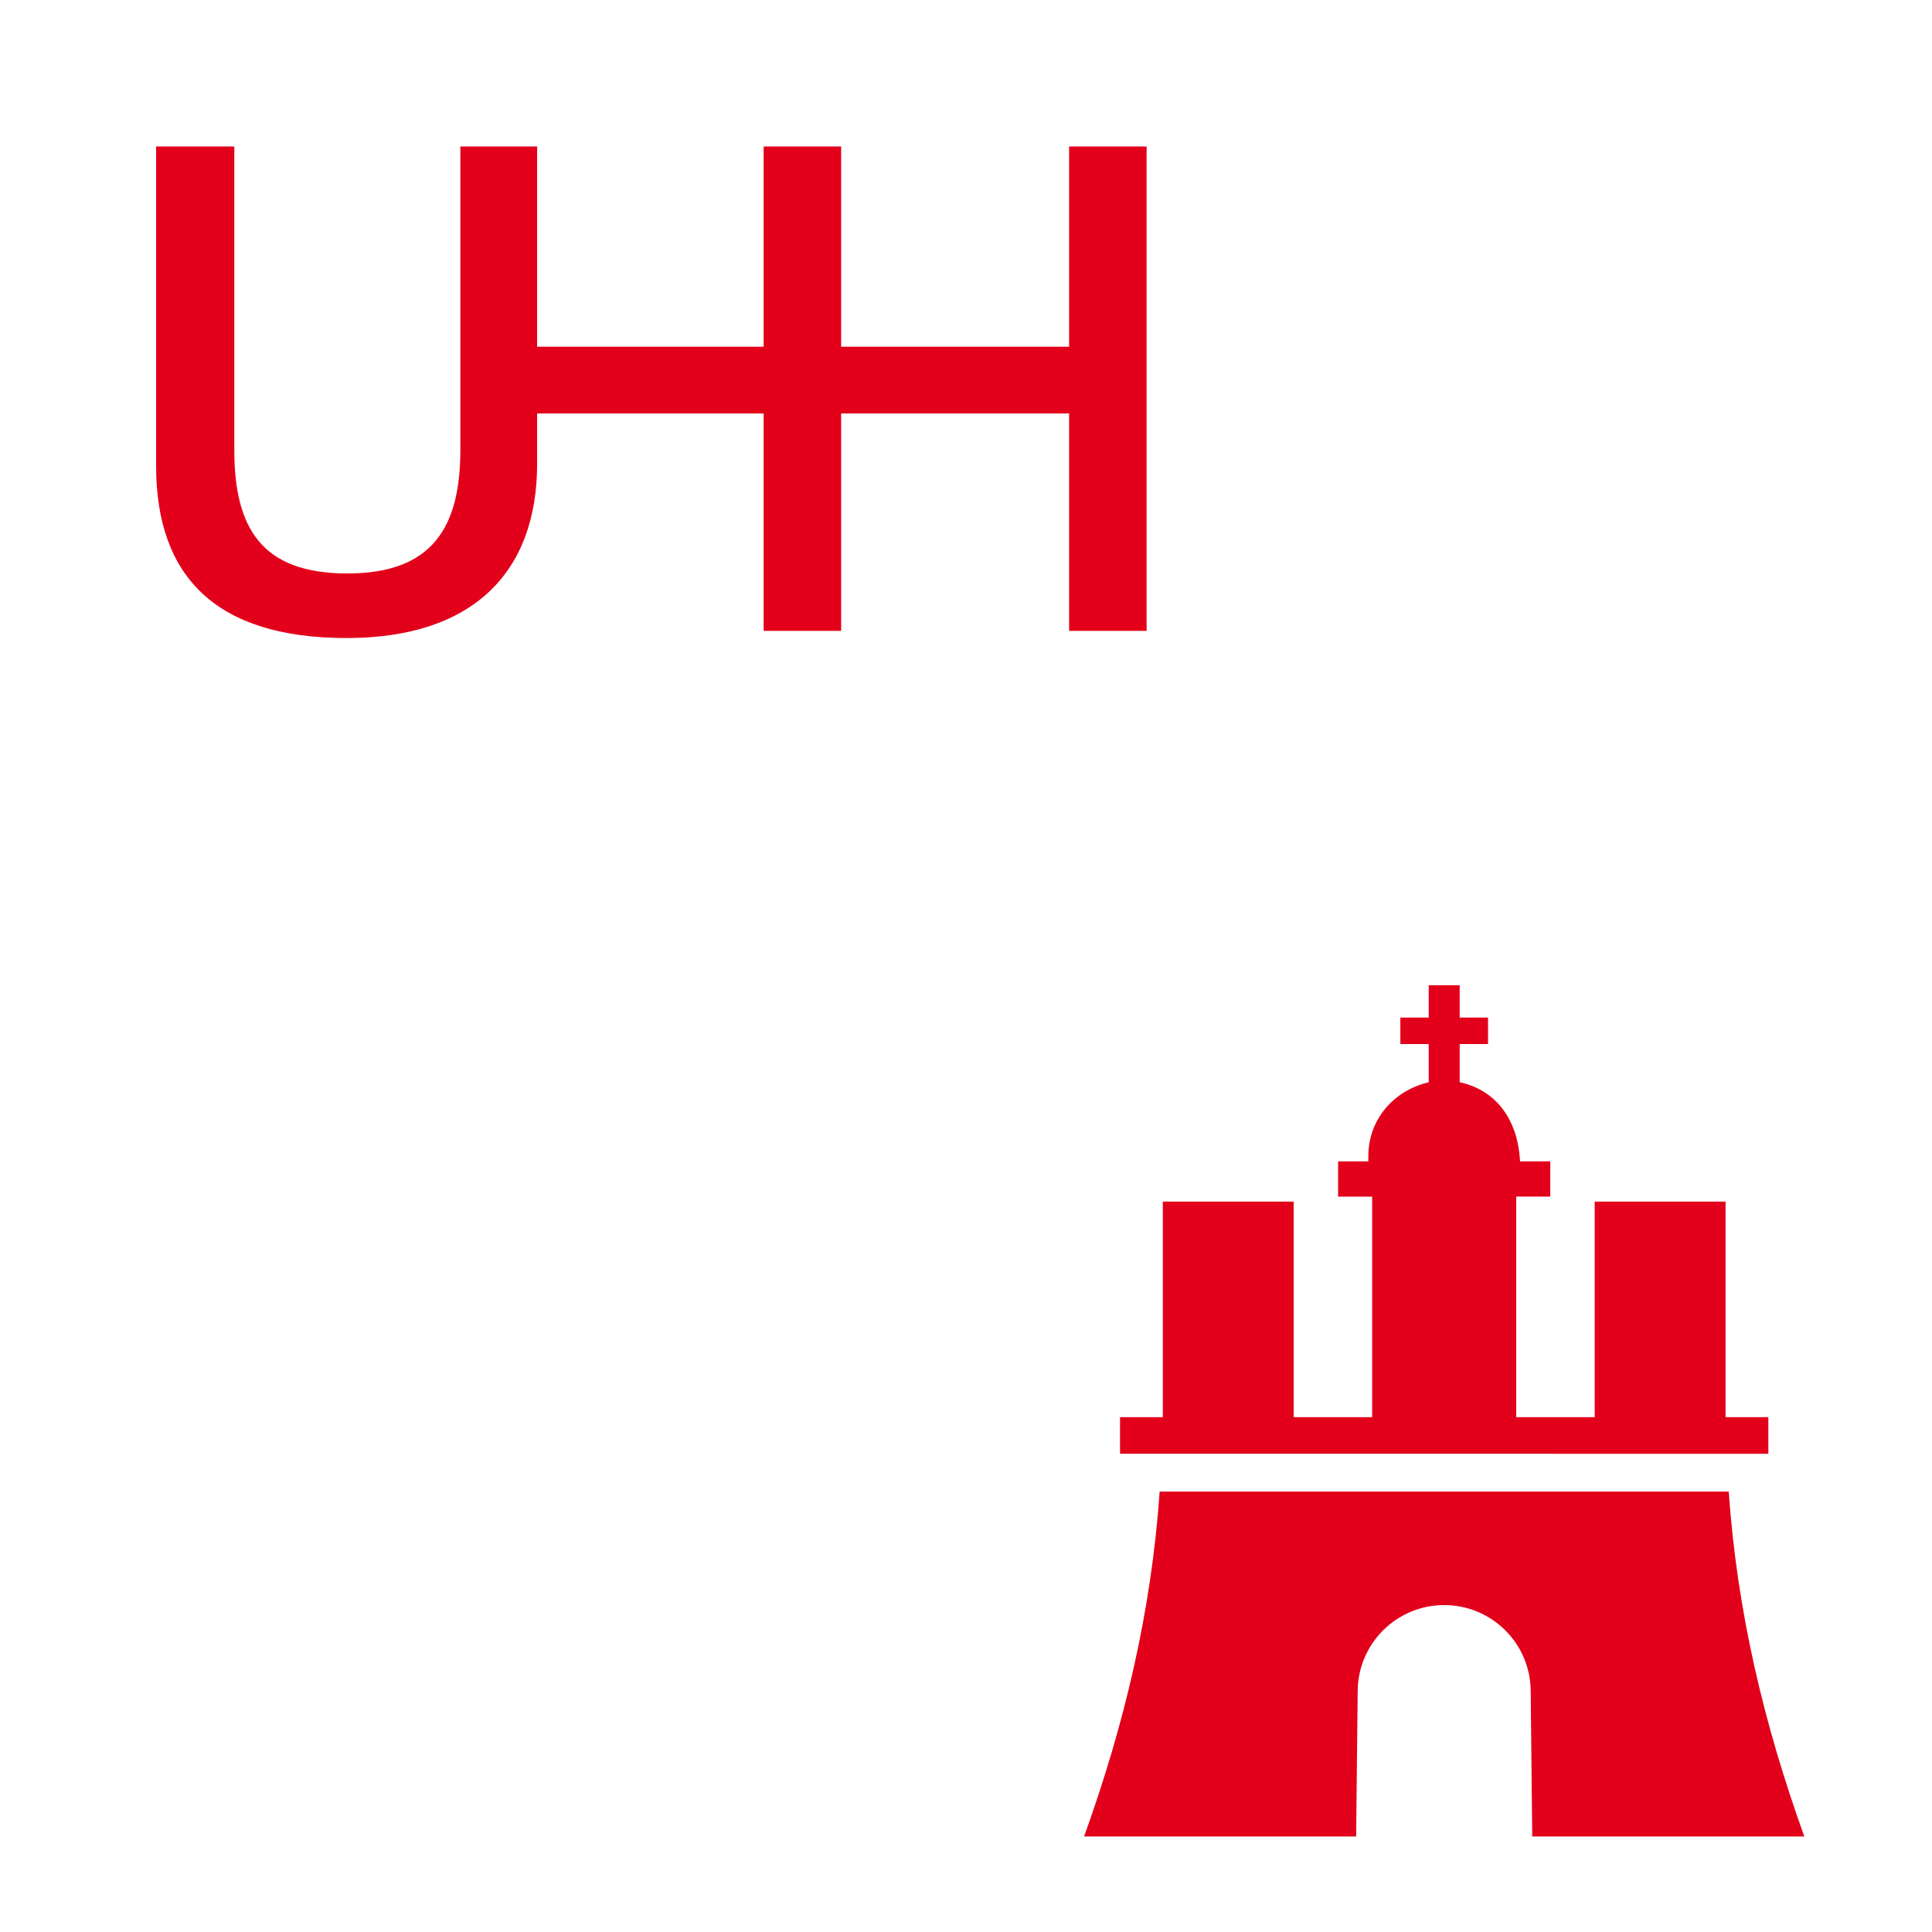 <?xml version="1.0" encoding="UTF-8" standalone="no"?>
<!-- Generator: Adobe Illustrator 13.0.2, SVG Export Plug-In . SVG Version: 6.00 Build 14948)  -->

<svg
   xmlns:dc="http://purl.org/dc/elements/1.1/"
   xmlns:cc="http://creativecommons.org/ns#"
   xmlns:rdf="http://www.w3.org/1999/02/22-rdf-syntax-ns#"
   xmlns:svg="http://www.w3.org/2000/svg"
   xmlns="http://www.w3.org/2000/svg"
   xmlns:sodipodi="http://sodipodi.sourceforge.net/DTD/sodipodi-0.dtd"
   xmlns:inkscape="http://www.inkscape.org/namespaces/inkscape"
   version="1.1"
   id="UHH-Logo_2010"
   x="0px"
   y="0px"
   width="95.967"
   height="95.966"
   viewBox="0 0 95.967 95.966"
   enable-background="new 0 0 392.463 127.19"
   xml:space="preserve"
   inkscape:version="0.48.3.1 r9886"
   sodipodi:docname="UHH-Logo_2010_small.svg"><rect x="0" y="0" width="95.967" height="95.966" fill="#333333" stroke="none"/><defs
     id="defs123" /><sodipodi:namedview
     pagecolor="#ffffff"
     bordercolor="#666666"
     borderopacity="1"
     objecttolerance="10"
     gridtolerance="10"
     guidetolerance="10"
     inkscape:pageopacity="0"
     inkscape:pageshadow="2"
     inkscape:window-width="1366"
     inkscape:window-height="744"
     id="namedview121"
     showgrid="false"
     inkscape:zoom="4.0118375"
     inkscape:cx="92.975351"
     inkscape:cy="47.983003"
     inkscape:window-x="0"
     inkscape:window-y="24"
     inkscape:window-maximized="1"
     inkscape:current-layer="g41"
     fit-margin-top="0"
     fit-margin-left="0"
     fit-margin-right="0"
     fit-margin-bottom="0" /><g
     id="g41"
     transform="translate(-0.418,0)"><polygon
       points="96.385,95.966 0.418,95.966 0.418,0 0.418,0 96.385,0 "
       id="polygon43"
       style="fill:#ffffff" /><polygon
       points="59.372,54.508 60.057,55.695 59.372,56.883 60.743,56.883 61.428,58.07 62.113,56.883 62.113,56.883 63.484,56.883 62.799,55.695 63.484,54.508 62.113,54.508 61.428,53.322 60.742,54.508 "
       id="polygon45"
       style="fill:#ffffff" /><polygon
       points="80.825,54.508 81.51,55.695 80.825,56.883 82.195,56.883 82.881,58.07 83.566,56.883 83.566,56.883 84.938,56.883 84.252,55.695 84.938,54.508 83.566,54.508 82.881,53.322 82.195,54.508 "
       id="polygon47"
       style="fill:#ffffff" /><path
       d="m 68.386,57.432 v 0.256 h -1.501 v 1.752 h 1.691 V 70.395 H 64.678 V 59.686 h -6.5 l 0,10.708 h -2.125 v 1.818 H 88.256 V 70.394 H 86.131 V 59.686 h -6.5 V 70.394 H 75.733 V 59.439 h 1.691 v -1.752 h -1.501 c -0.095,-1.885 -1.032,-3.496 -2.999,-3.932 v -1.894 h 1.408 v -1.315 h -1.408 v -1.607 h -1.539 v 1.607 h -1.408 v 1.315 h 1.408 v 1.898 c -1.737,0.405 -2.999,1.845 -2.999,3.673 l 0,0 z"
       id="path49"
       inkscape:connector-curvature="0"
       style="fill:#e2001a;fill-opacity:1" /><path
       d="m 72.155,79.728 c -2.374,0 -4.298,1.924 -4.298,4.297 l -0.076,7.197 H 54.267 c 2.007,-5.574 3.341,-11.184 3.754,-17.131 h 14.134 14.133 c 0.414,5.947 1.748,11.557 3.755,17.131 H 76.528 l -0.076,-7.197 c 0.001,-2.373 -1.924,-4.297 -4.297,-4.297 l 0,0 z"
       id="path51"
       inkscape:connector-curvature="0"
       style="fill:#e2001a;fill-opacity:1" /><path
       d="m 42.2,31.336 h -3.85 v -10.8 H 27.099 v 2.495 c 0,5.416 -3.205,8.662 -9.463,8.662 -6.427,0 -9.464,-2.99 -9.464,-8.555 V 7.276 h 3.885 v 15.078 c 0,3.875 1.352,6.131 5.614,6.131 4.196,0 5.614,-2.256 5.614,-6.131 V 7.276 h 3.814 v 9.946 H 38.35 V 7.276 h 3.85 v 9.946 H 53.523 V 7.276 h 3.85 v 24.061 h -3.85 v -10.8 H 42.2 v 10.799 l 0,0 z"
       id="path53"
       inkscape:connector-curvature="0"
       style="fill:#e2001a;fill-opacity:1" /></g></svg>
